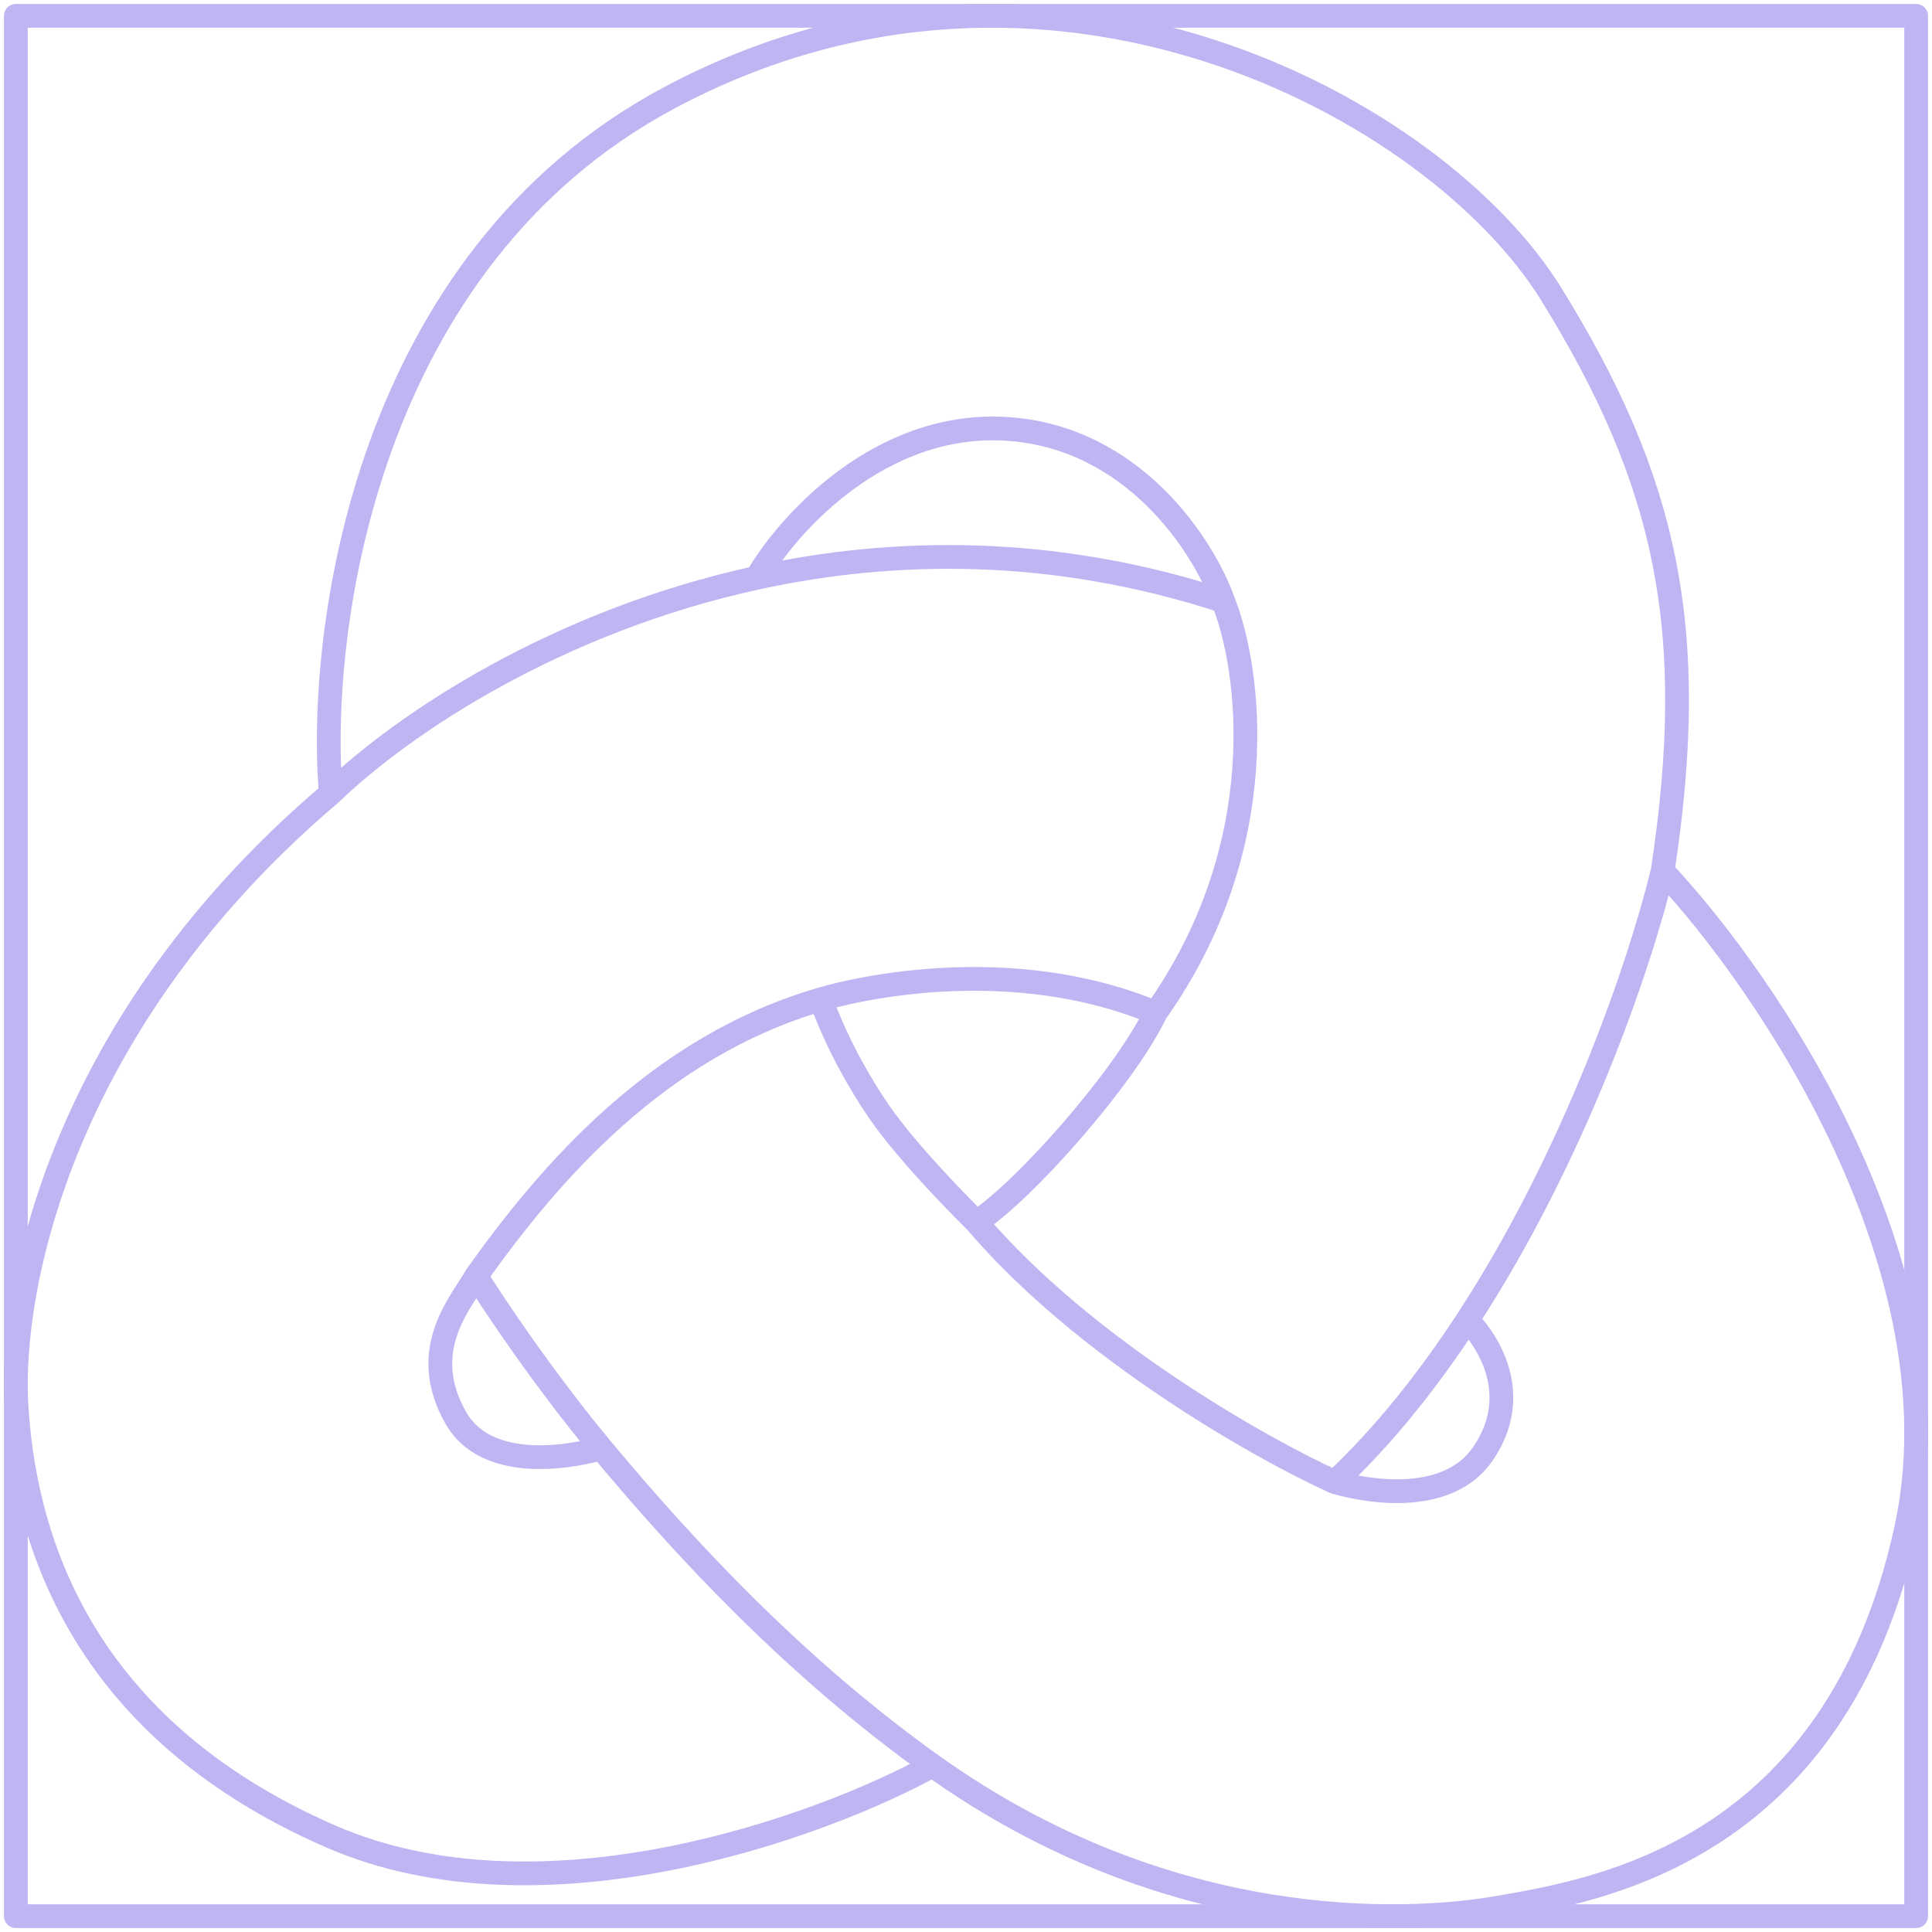 <svg width="122" height="122" viewBox="0 0 122 122" fill="none" xmlns="http://www.w3.org/2000/svg">
<rect x="1" y="1" width="120" height="120" stroke="#BEB6F2" stroke-width="1.5" stroke-linejoin="round"/>
<path d="M20.887 50.103C20.034 39.729 23.107 16.424 42.233 6.193C66.141 -6.596 90.688 6.833 97.946 18.556C105.204 30.279 107.338 39.658 104.99 55.005M20.887 50.103C25.551 45.614 35.246 39.217 47.783 36.486M20.887 50.103C3.811 64.597 0.609 81.436 1.036 88.684C1.463 95.931 4.238 108.72 20.887 115.967C34.207 121.765 51.768 115.399 58.883 111.491M104.99 55.005C103.528 61.052 99.409 73.028 92.664 83.355M104.99 55.005C111.607 62.039 123.945 80.2 120.359 96.57C115.877 117.033 100.721 119.378 94.744 120.444C88.767 121.509 73.825 122.149 58.883 111.491M84.285 93.586C79.589 91.455 68.489 85.188 61.658 77.174M84.285 93.586C86.704 94.297 91.512 94.923 93.641 91.803C96.749 87.25 92.664 83.355 92.664 83.355M84.285 93.586C87.423 90.634 90.216 87.103 92.664 83.355M72.971 63.958C71.05 68.008 64.647 75.255 61.658 77.174M72.971 63.958C62.725 59.695 51.839 63.105 51.839 63.105M72.971 63.958C80.485 53.386 78.948 42.216 77.24 37.953M61.658 77.174C61.658 77.174 57.461 73.067 55.468 70.139C52.906 66.377 51.839 63.105 51.839 63.105M51.839 63.105C41.593 66.089 34.762 73.976 30.066 80.584M58.883 111.491C50.128 105.247 43.126 97.654 37.964 91.455M30.066 80.584C29.212 82.147 26.302 85.196 28.785 89.536C31.103 93.586 37.964 91.455 37.964 91.455M30.066 80.584C31.134 82.289 34.316 87.073 37.964 91.455M77.24 37.953C76.031 34.543 71.605 27.594 63.579 27.082C55.553 26.571 49.704 33.138 47.783 36.486M77.24 37.953C66.541 34.461 56.478 34.592 47.783 36.486" stroke="#BEB6F2" stroke-width="1.5" stroke-linecap="round" stroke-linejoin="round"/>
</svg>
